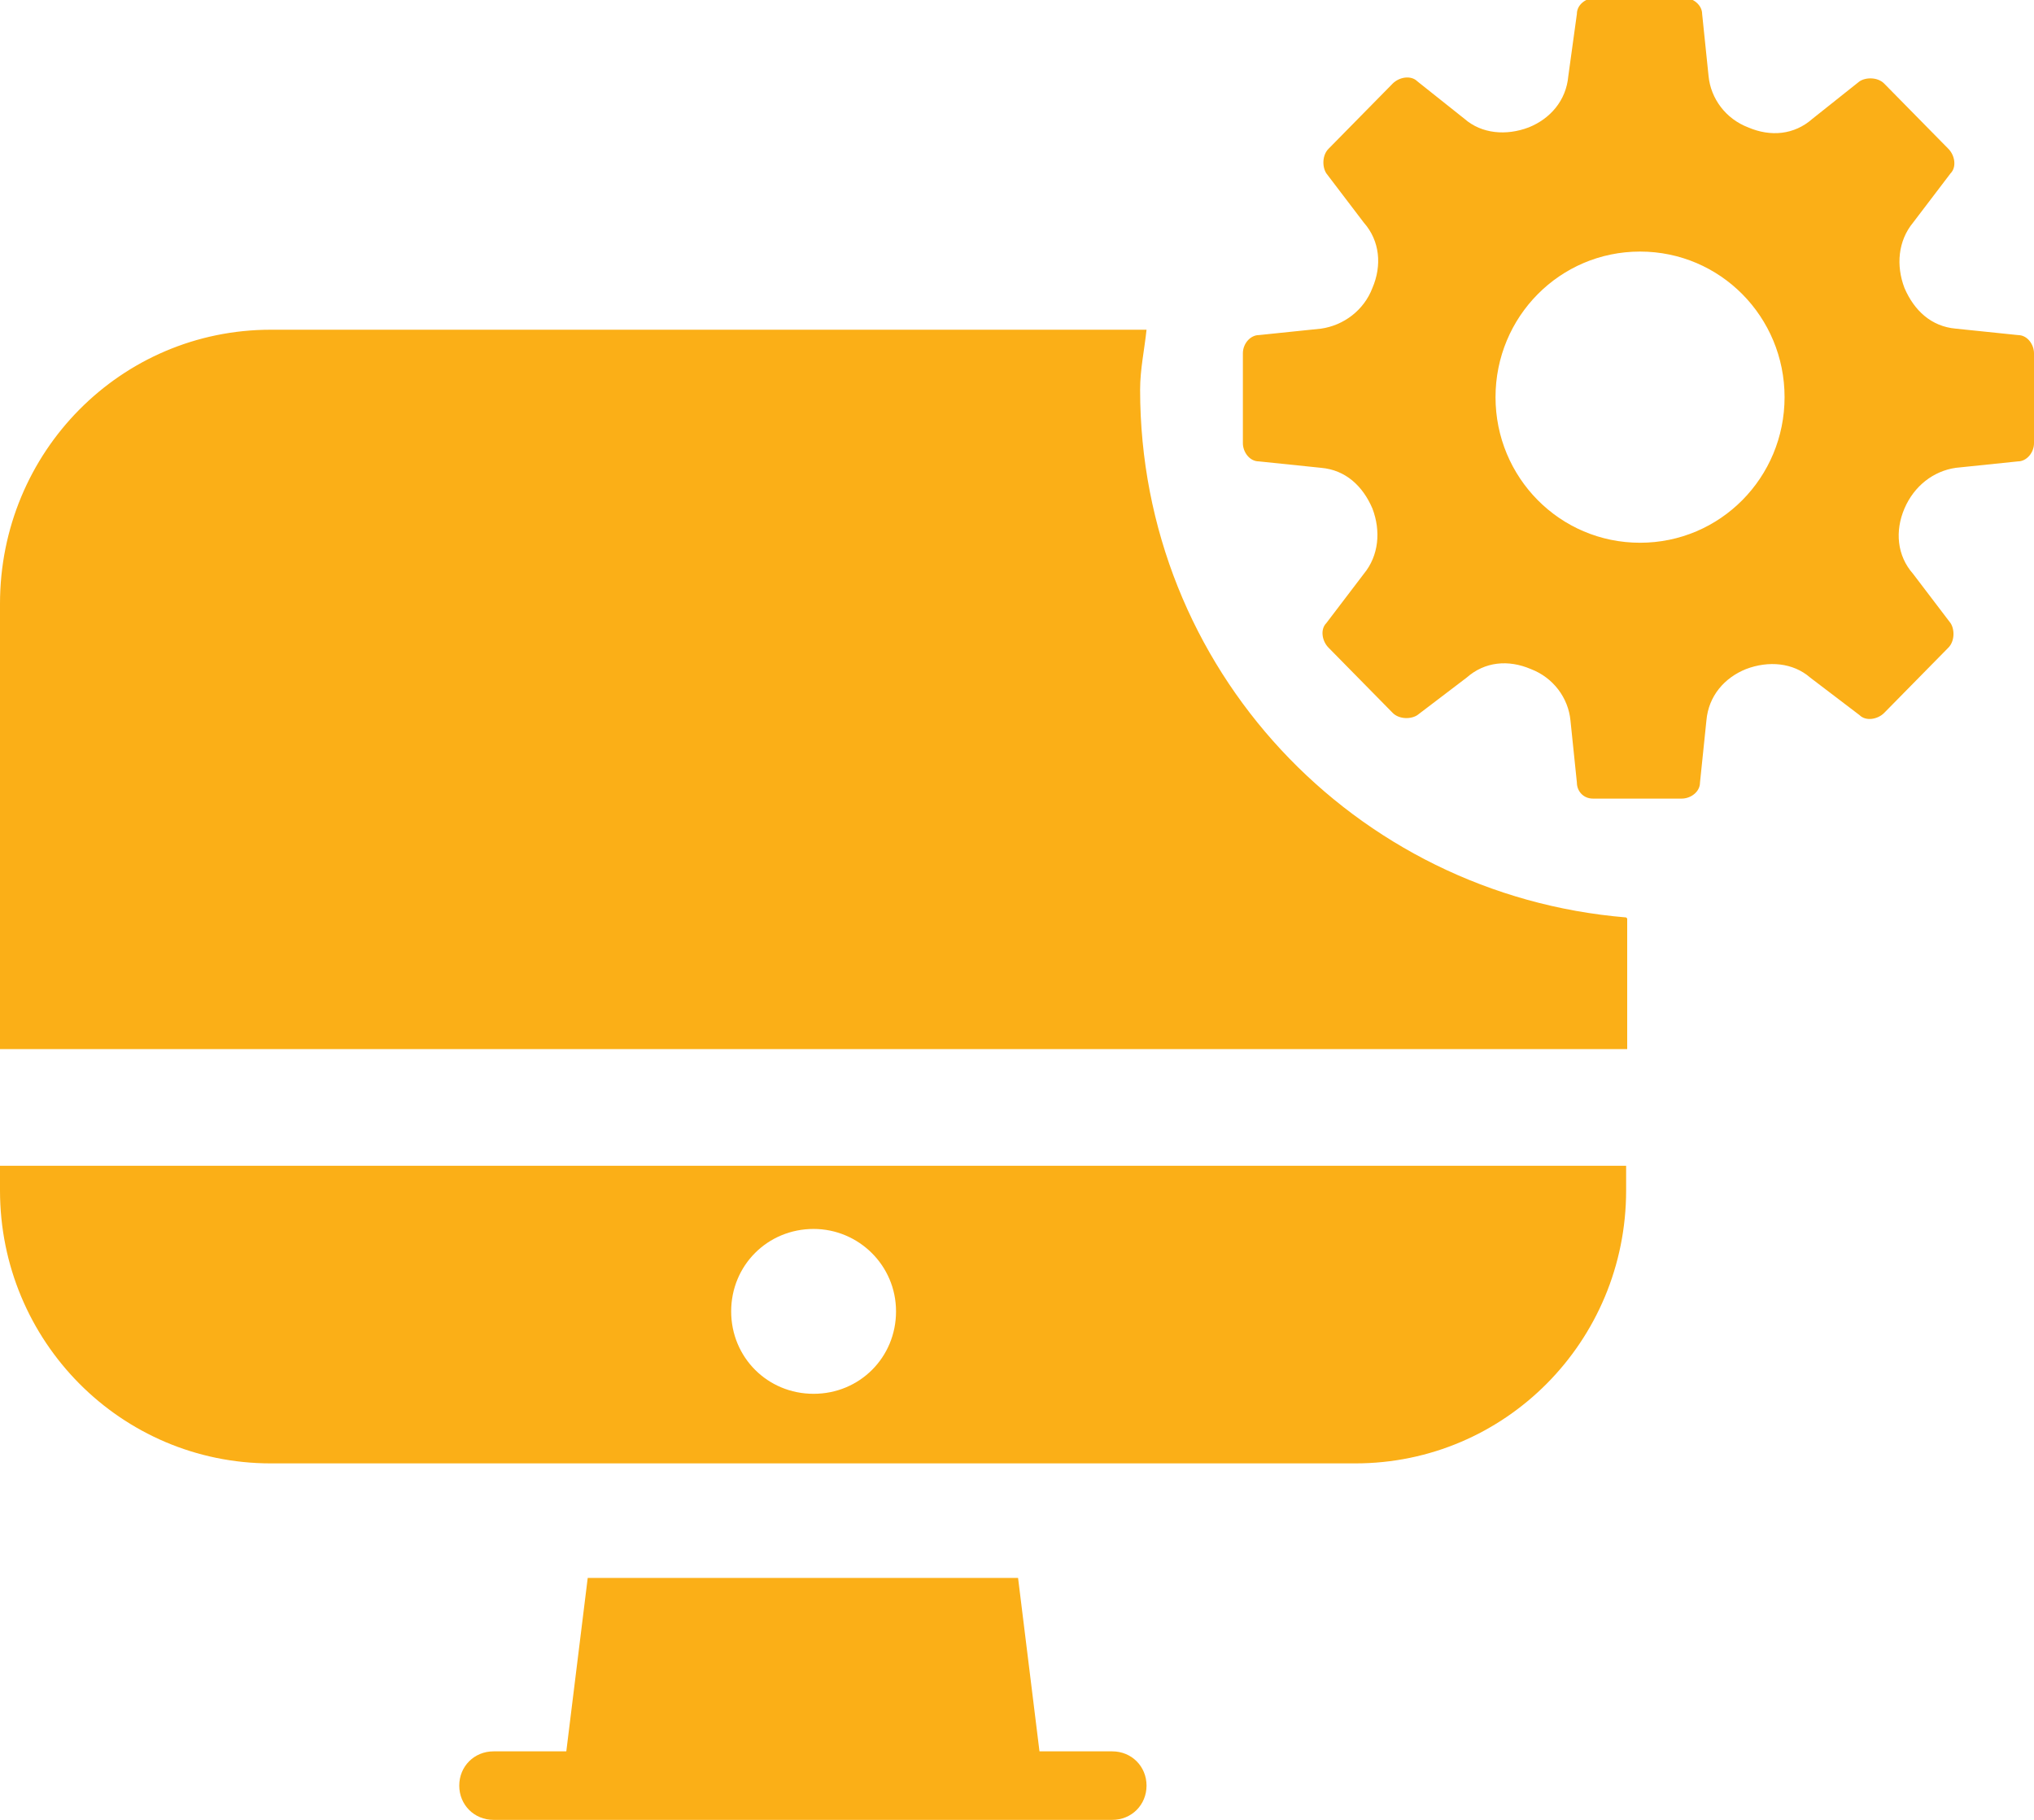 <svg width="19" height="17" viewBox="0 0 19 17" fill="none" xmlns="http://www.w3.org/2000/svg">
<g clip-path="url(#clip0_1204_11917)">
<path d="M18.85 3.13L18.27 3.07C18.04 3.05 17.88 2.9 17.79 2.69C17.71 2.48 17.73 2.25 17.87 2.08L18.22 1.62C18.28 1.56 18.26 1.45 18.2 1.39L17.6 0.78C17.54 0.72 17.43 0.72 17.37 0.76L16.93 1.11C16.76 1.26 16.54 1.28 16.33 1.19C16.12 1.11 15.98 0.92 15.96 0.71L15.9 0.13C15.9 0.05 15.82 -0.02 15.73 -0.02H14.9C14.82 -0.02 14.73 0.04 14.73 0.13L14.65 0.71C14.63 0.94 14.48 1.11 14.28 1.19C14.07 1.27 13.84 1.25 13.68 1.11L13.24 0.76C13.18 0.7 13.07 0.72 13.01 0.78L12.41 1.39C12.35 1.45 12.35 1.56 12.39 1.62L12.74 2.08C12.89 2.25 12.91 2.48 12.82 2.69C12.74 2.9 12.55 3.04 12.34 3.07L11.76 3.13C11.68 3.13 11.61 3.21 11.61 3.3V4.14C11.61 4.22 11.67 4.31 11.76 4.31L12.34 4.37C12.57 4.39 12.73 4.54 12.82 4.75C12.9 4.96 12.88 5.19 12.74 5.36L12.39 5.82C12.33 5.88 12.35 5.99 12.41 6.05L13.01 6.66C13.07 6.72 13.18 6.72 13.24 6.68L13.7 6.33C13.87 6.18 14.09 6.16 14.3 6.25C14.51 6.33 14.65 6.52 14.67 6.73L14.73 7.31C14.73 7.39 14.79 7.46 14.88 7.46H15.71C15.79 7.46 15.88 7.4 15.88 7.31L15.94 6.73C15.96 6.5 16.11 6.33 16.31 6.25C16.52 6.17 16.75 6.19 16.91 6.33L17.37 6.68C17.43 6.74 17.54 6.72 17.6 6.66L18.2 6.05C18.26 5.99 18.26 5.88 18.22 5.82L17.87 5.36C17.72 5.19 17.7 4.96 17.79 4.75C17.88 4.54 18.06 4.4 18.27 4.37L18.85 4.31C18.93 4.31 19 4.23 19 4.14V3.3C19 3.22 18.94 3.13 18.85 3.13ZM15.32 5.07C14.57 5.07 13.97 4.46 13.97 3.71C13.97 2.96 14.57 2.35 15.32 2.35C16.07 2.35 16.67 2.96 16.67 3.71C16.67 4.46 16.07 5.07 15.32 5.07ZM0 11.12C0 12.53 1.13 13.67 2.53 13.67H12.66C14.06 13.67 15.19 12.53 15.19 11.12V10.89H0V11.12ZM7.6 11.48C8.02 11.48 8.37 11.82 8.37 12.25C8.37 12.68 8.03 13.02 7.6 13.02C7.17 13.02 6.83 12.68 6.83 12.25C6.83 11.82 7.17 11.48 7.6 11.48ZM10.71 16.68C10.71 16.86 10.57 17 10.39 17H4.61C4.43 17 4.29 16.86 4.29 16.68C4.29 16.5 4.43 16.36 4.61 16.36H5.29L5.49 14.74H9.51L9.71 16.36H10.39C10.57 16.36 10.71 16.5 10.71 16.68ZM15.2 8.58V9.8H0V5.64C0 4.22 1.13 3.08 2.53 3.08H10.71C10.69 3.27 10.65 3.45 10.65 3.64C10.65 6.25 12.65 8.36 15.19 8.57L15.2 8.58Z" fill="#FBAF17"/>
</g>
<defs>
<clipPath id="clip0_1204_11917">
<rect width="19" height="17" fill="white"/>
</clipPath>
</defs>
</svg>
